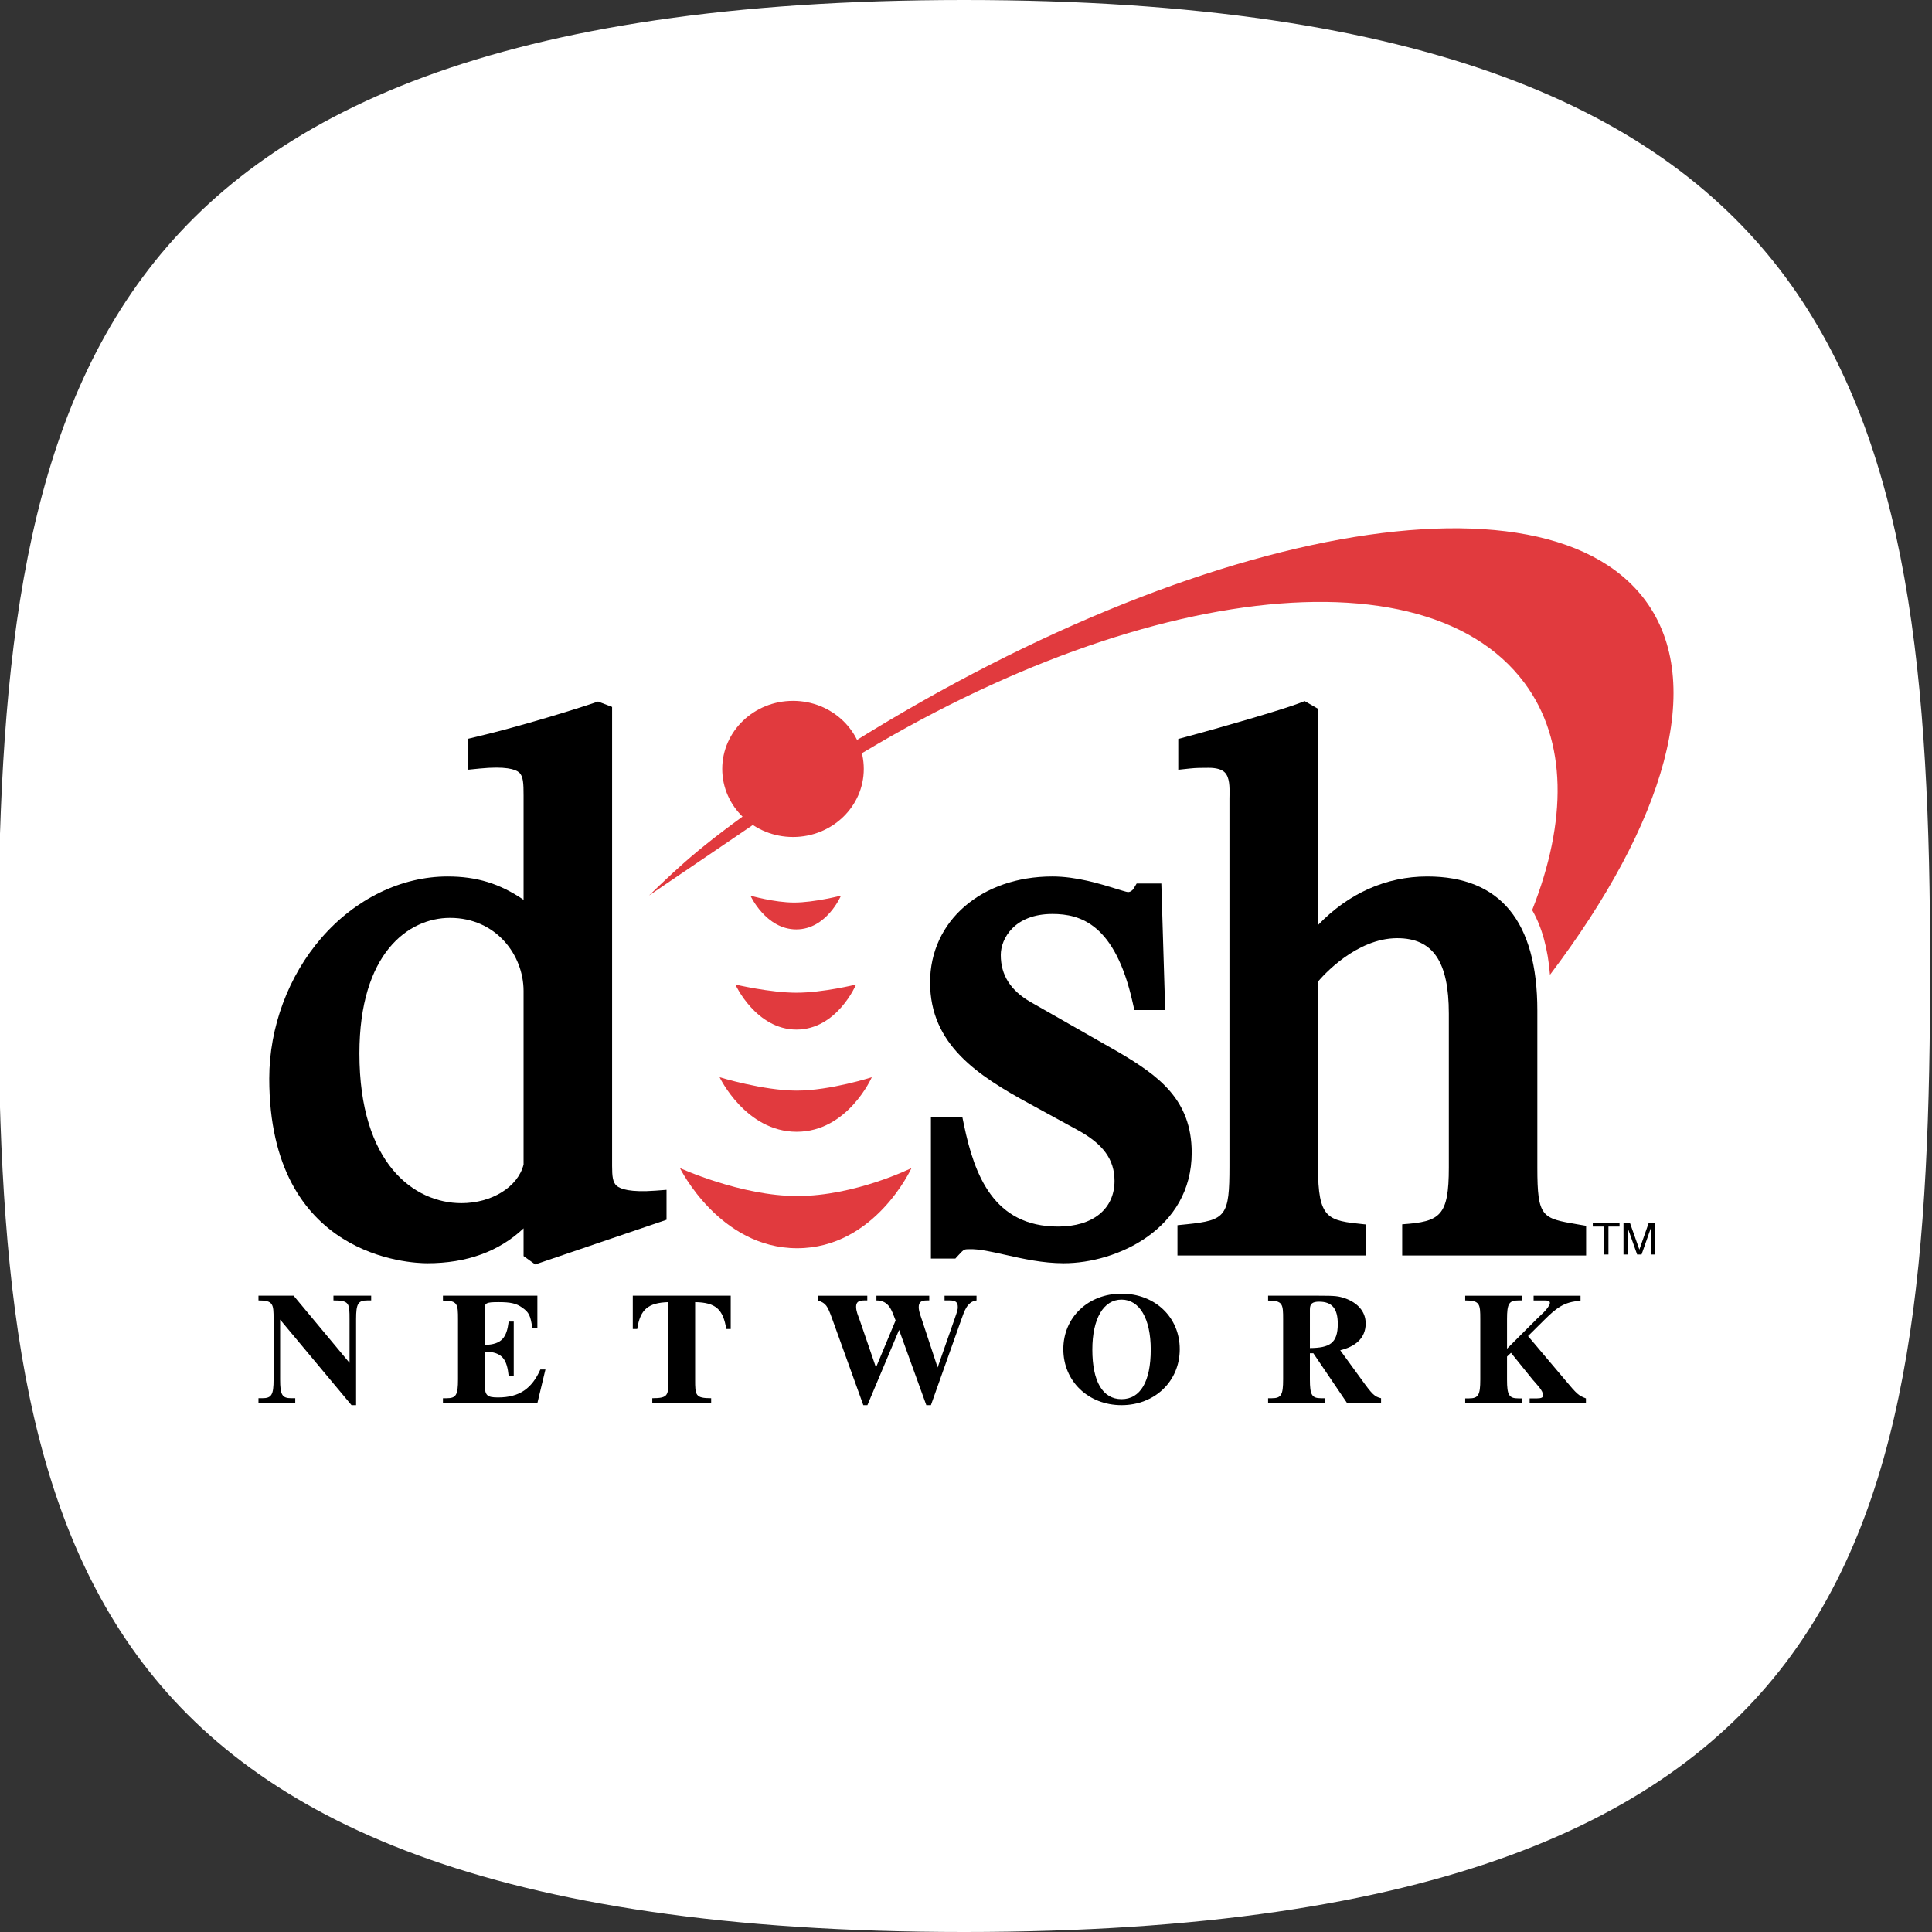 <svg width="1024" height="1024" viewBox="0 0 1024 1024" fill="none" xmlns="http://www.w3.org/2000/svg">
<rect x="0" y="0" width="1024" height="1024" fill="#333333" stroke="none"/>
<g clip-path="url(#clip0_49_194)">
<path d="M1023 512C1023 662.896 1014.35 788.442 949.25 877.53C885.957 964.148 762.574 1024 511 1024C259.427 1024 136.044 964.148 72.749 877.53C7.652 788.442 -1 662.896 -1 512C-1 361.57 9.696 235.816 75.831 146.641C140.275 59.748 263.922 0 511 0C758.077 0 881.726 59.748 946.168 146.641C1012.3 235.816 1023 361.57 1023 512Z" fill="white"/>
<path d="M858.389 648.09V650.103H852.51V664.913H850.092V650.103H844.207V648.09H858.389Z" fill="black"/>
<path d="M860.486 648.09H863.877L868.903 662.307L873.879 648.09H877.234V664.913H874.995V654.988C874.995 654.637 875.004 654.079 875.02 653.282C875.028 652.501 875.044 651.642 875.044 650.726L870.053 664.914H867.711L862.685 650.726V651.247C862.685 651.659 862.702 652.289 862.702 653.131C862.752 653.972 862.765 654.585 862.765 654.99V664.914H860.488V648.091L860.486 648.09Z" fill="black"/>
<path d="M492.961 520.67C492.961 553.656 518.09 570.015 546.084 585.23L571.046 598.881C584.652 606.248 590.716 614.569 590.716 625.871C590.716 640.813 579.243 650.104 560.773 650.104C526.72 650.104 516.481 622.884 510.931 596.268L510.079 592.124H493.405V667.081H506.353L507.954 665.333C510.952 662.104 510.952 662.104 513.847 662.104C518.85 661.942 525.293 663.39 532.748 665.069C542.095 667.169 552.693 669.55 563.799 669.55C591.958 669.55 631.628 651.377 631.628 610.969C631.628 582.789 614.075 570.163 592.875 557.674C592.863 557.662 546.308 531.131 546.308 531.131C535.628 525.016 530.435 516.849 530.435 506.169C530.435 497.428 537.695 484.426 557.773 484.426C572.676 484.426 591.004 489.741 600.319 531.28L601.239 535.359H617.568L615.534 468.275H602.457L600.902 470.875C600.194 472.085 599.014 472.829 597.814 472.829C597.139 472.799 593.456 471.66 591.255 470.977C582.928 468.409 570.435 464.551 557.773 464.551C520.216 464.554 492.961 488.148 492.961 520.67Z" fill="black"/>
<path d="M190.494 558.358C190.494 505.321 216.363 486.493 238.524 486.493C262.926 486.493 277.504 506.186 277.504 525.228C277.504 525.228 277.504 616.787 277.504 617.229C274.528 629.092 260.698 637.693 244.55 637.693C219.61 637.689 190.494 616.904 190.494 558.358ZM316.477 372.006L315.081 372.483V372.479C307.352 375.134 276.897 384.734 252.307 390.557L248.22 391.535V407.948L254.143 407.353C267.931 405.986 273.164 407.718 275.126 409.413C277.384 411.379 277.507 415.359 277.507 421.675C277.507 421.675 277.507 471.964 277.507 476.918C264.885 468.309 252.669 464.553 237.24 464.553C212.74 464.553 188.385 476.381 170.459 496.999C152.82 517.273 142.714 544.465 142.714 571.609C142.714 666.811 217.899 669.553 226.468 669.553C247.424 669.553 264.547 663.288 277.506 651.05C277.506 655.408 277.506 665.744 277.506 665.744L283.684 670.185L353.274 646.501V630.638L347.493 631.072C333.969 632.082 328.775 630.199 326.804 628.459C324.794 626.663 324.426 623.53 324.426 617.991V374.68L317.001 371.827L316.477 372.006Z" fill="black"/>
<path d="M155.616 686.744H137V689.253C144.832 689.253 145.01 691.177 145.01 699.192V731.12C145.01 739.328 143.952 741.084 139.024 741.084H137V743.673H156.49V741.084H154.401C149.536 741.084 148.476 739.329 148.476 731.12V699.441L186.308 744.755H188.736V699.192C188.736 690.998 189.781 689.253 194.726 689.253H196.733V686.744H176.735V689.253C185.16 689.253 185.266 690.747 185.266 699.192V722.358L155.616 686.744Z" fill="black"/>
<path d="M284.826 686.744H234.769V689.316C242.574 689.316 242.758 691.177 242.758 699.277V731.124C242.758 739.417 241.715 741.093 236.753 741.093H234.769V743.681H284.821L289.089 725.878H286.397C281.95 735.826 275.432 740.679 263.952 740.679C257.963 740.679 256.92 739.578 256.92 733.32V716.424C266.654 716.424 268.736 721.024 269.611 729.385H272.295V700.463H269.615C268.578 708.552 266.308 712.663 256.923 712.84V693.609C256.923 690.596 257.785 690.158 264.224 690.158C270.674 690.158 273.694 690.833 276.822 693.096C280.395 695.608 281.175 697.273 282.136 703.878H284.821V686.744H284.826Z" fill="black"/>
<path d="M335.391 686.744V704.391H337.75C339.301 693.858 343.665 690.502 354.249 690.158V731.121C354.249 739.498 354.249 741.085 345.722 741.085V743.674H376.929V741.085C368.509 741.085 368.432 739.498 368.432 731.121V690.158C379.459 690.335 383.287 694.094 384.936 704.391H387.297V686.744H335.391Z" fill="black"/>
<path d="M464.283 724.791L455.495 699.201C454.714 697.035 453.756 694.935 453.756 692.594C453.756 690.254 454.964 689.259 458.016 689.259H459.681V686.75H433.584V689.259C437.763 690.838 438.466 691.768 441.146 699.2L457.58 744.766H459.743L476.535 704.902L490.969 744.766H493.405L509.587 699.2C510.98 695.36 512.54 689.848 517.583 689.259V686.75H500.63V689.259H503.391C506.524 689.259 507.65 690.254 507.65 692.683C507.65 694.102 507.568 694.437 505.906 699.2L496.96 724.794L488.527 699.2C487.146 695.199 486.948 694.173 486.948 692.767C486.948 690.258 488.19 689.259 491.239 689.259H492.523V686.754H464.523V689.259C471.303 689.259 472.687 694.775 474.69 699.873L464.283 724.791Z" fill="black"/>
<path d="M798.75 714.844V699.202C798.75 691.008 799.792 689.261 804.749 689.261H806.764V686.752H776.588V689.261C784.414 689.261 784.58 691.185 784.58 699.202V731.233C784.58 739.418 783.543 741.173 778.588 741.173H776.587V743.681H806.763V741.173H804.748C799.789 741.173 798.749 739.418 798.749 731.233V719.016L800.85 717.022L812.331 731.234C814.048 733.326 817.902 736.908 817.902 739.586C817.902 740.685 816.922 741.174 814.669 741.174H810.738V743.682H840.578V741.174C836.664 739.675 835.951 739.097 829.375 731.234L809.885 708.156L818.491 699.619C824.504 693.68 828.861 689.846 837.715 689.503V686.754H812.843V689.262H818.586C820.753 689.262 821.47 689.6 821.47 690.597C821.47 691.6 820.149 693.61 818.253 695.511L814.419 699.194L798.75 714.844Z" fill="black"/>
<path d="M594.438 688.824C603.99 688.824 609.916 698.94 609.916 715.332C609.916 732.203 604.441 741.59 594.438 741.59C584.428 741.59 578.961 732.203 578.961 715.332C578.961 698.94 584.866 688.824 594.438 688.824ZM594.438 685.662C576.801 685.662 563.587 698.199 563.587 715.089C563.587 732.066 576.801 744.76 594.438 744.76C612.086 744.76 625.293 732.058 625.293 715.089C625.302 698.191 612.182 685.662 594.438 685.662Z" fill="black"/>
<path d="M694.276 694.01C694.276 691.008 695.581 689.923 699.165 689.923C706.016 689.923 709.049 693.61 709.049 701.707C709.049 712.079 704.632 714.409 694.275 714.509V694.01H694.276ZM710.342 715.67C718.01 713.825 723.836 709.563 723.836 701.453C723.836 694.928 719.31 690.503 713.208 688.242C709.32 686.912 707.999 686.744 698.431 686.744H672.118V689.321C679.936 689.321 680.086 691.259 680.086 699.277V731.124C680.086 739.332 679.078 741.093 674.093 741.093H672.118V743.681H702.29V741.093H700.251C695.313 741.093 694.271 739.417 694.271 731.124V717.257H696.096L714.003 743.681H731.993V741.093C728.529 740.25 727.384 739.156 721.591 731.124L710.342 715.67Z" fill="black"/>
<path d="M382.805 407.546C382.805 387.62 399.59 371.462 420.321 371.462C441.035 371.462 457.823 387.62 457.823 407.546C457.823 427.471 441.035 443.622 420.321 443.622C399.59 443.622 382.805 427.475 382.805 407.546Z" fill="#E13A3E"/>
<path d="M360.376 619.093C360.376 619.093 381.282 661.589 422.523 661.589C463.763 661.589 483.11 619.093 483.11 619.093C483.11 619.093 453.286 633.923 422.523 633.923C392.651 633.923 360.376 619.093 360.376 619.093Z" fill="#E13A3E"/>
<path d="M381.41 570.952C381.41 570.952 395.155 599.865 422.259 599.865C449.353 599.865 462.075 570.952 462.075 570.952C462.075 570.952 440.02 578.043 422.259 578.043C404.481 578.044 381.41 570.952 381.41 570.952Z" fill="#E13A3E"/>
<path d="M389.741 521.81C389.741 521.81 400.649 545.698 422.138 545.698C443.646 545.698 453.743 521.81 453.743 521.81C453.743 521.81 436.23 526.149 422.138 526.149C408.052 526.149 389.741 521.81 389.741 521.81Z" fill="#E13A3E"/>
<path d="M397.75 474.712C397.75 474.712 405.935 492.606 422.04 492.606C438.164 492.606 445.742 474.712 445.742 474.712C445.742 474.712 431.502 478.367 420.92 478.367C410.353 478.364 397.75 474.712 397.75 474.712Z" fill="#E13A3E"/>
<path d="M808.076 362.068C830.73 392.61 830.634 435.222 812.078 482.37C817.258 491.37 820.404 502.805 821.521 516.652C882.449 436.226 904.544 362.068 872.047 318.201C814.782 240.992 609.953 284.079 414.607 418.022C372.91 446.614 361.073 458.224 344.011 474.623C364.474 460.687 387.522 445.188 419.826 423.042C579.827 313.315 751.759 286.099 808.076 362.068Z" fill="#E13A3E"/>
<path d="M836.24 648.948C817.266 645.721 814.823 645.293 814.823 618.832V535.575C814.823 488.451 795.182 464.554 756.489 464.554C734.627 464.554 714.689 473.518 698.565 490.307C698.565 483.63 698.565 375.661 698.565 375.661L691.481 371.58L690.805 371.86L688.981 372.57C679.895 376.145 644.632 386.278 628.437 390.609L624.507 391.654V407.989L630.478 407.342C634.054 406.959 636.825 406.959 640.648 406.959C644.644 406.959 647.486 407.769 649.103 409.352C651.808 411.996 651.725 417.227 651.665 421.434C651.665 421.456 651.634 423.31 651.634 423.31V617.999C651.634 644.45 649.929 646.76 628.887 648.9L624.079 649.385V665.425H723.917V648.984L723.034 648.9C703.75 646.92 698.566 646.383 698.566 618.411C698.566 618.411 698.566 521.232 698.566 520.263C700.983 517.382 718.729 497.259 740.549 497.259C759.469 497.259 767.912 509.588 767.912 537.243V618.839C767.912 644.53 763.302 647.472 743.599 648.879L743.19 648.916V665.424H840.675V649.705L836.24 648.948Z" fill="black"/>
</g>
<defs>
<clipPath id="clip0_49_194">
<rect width="1024" height="1024" fill="white"/>
</clipPath>
</defs>
</svg>

